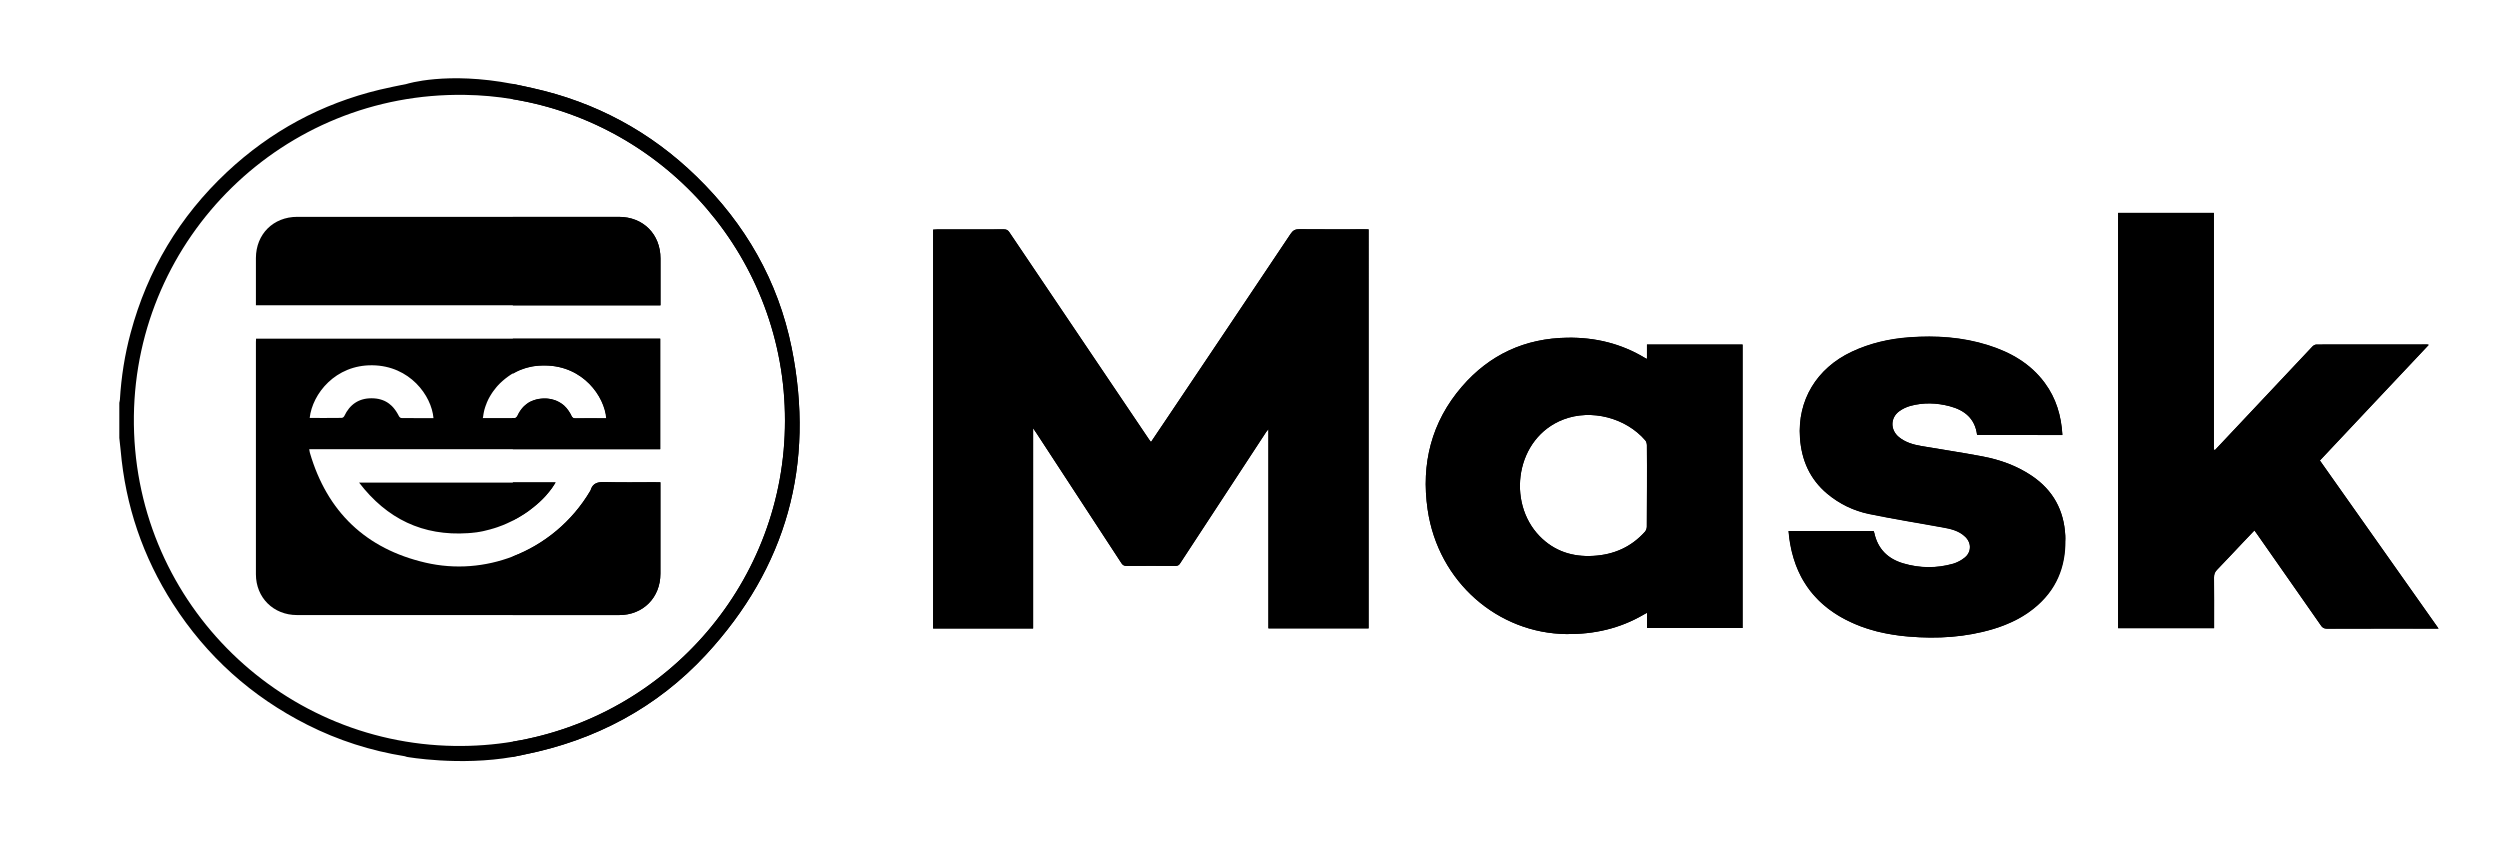 <?xml version="1.0" encoding="utf-8"?>
<!-- Generator: Adobe Illustrator 25.0.1, SVG Export Plug-In . SVG Version: 6.00 Build 0)  -->
<svg version="1.1" id="Layer_1" xmlns="http://www.w3.org/2000/svg" xmlns:xlink="http://www.w3.org/1999/xlink" x="0px" y="0px"
	 viewBox="0 0 3417.2 1149.3" style="enable-background:new 0 0 3417.2 1149.3;" xml:space="preserve">
<g>
	<path d="M701,659.5v51.8c0.8-0.4,1.6-0.8,2.4-1.3c0.8-0.4,1.5-0.8,2.2-1.2c0.1-0.1,0.2-0.1,0.3-0.1c0.8-0.4,1.5-0.9,2.3-1.3
		c1.6-0.9,3.1-1.8,4.6-2.8c0.7-0.4,1.3-0.8,2-1.2c0.8-0.5,1.7-1.1,2.5-1.6c0.7-0.5,1.5-1,2.2-1.5s1.4-1,2.2-1.5
		c0.5-0.4,1.1-0.8,1.6-1.2c0.5-0.4,1.1-0.8,1.6-1.2c0.3-0.3,0.7-0.5,1-0.8c1-0.8,2-1.5,3-2.3c0.6-0.4,1.1-0.9,1.7-1.4l1.2-1
		c0.3-0.3,0.6-0.5,1-0.8c0.5-0.4,0.9-0.8,1.4-1.2c0.4-0.3,0.8-0.7,1.1-1c0.4-0.4,0.8-0.7,1.3-1.1c0.6-0.6,1.2-1.1,1.8-1.7
		c2.1-2,4.2-4,6.1-6.1c0.5-0.5,0.9-1,1.4-1.5c0.4-0.5,0.9-1,1.3-1.5c0.3-0.4,0.6-0.7,0.9-1.1c0.4-0.5,0.8-0.9,1.2-1.4c0,0,0,0,0,0
		c0.5-0.6,0.9-1.1,1.4-1.7c0.5-0.6,1-1.2,1.4-1.8c0.5-0.6,0.9-1.2,1.4-1.8c0.4-0.6,0.9-1.2,1.3-1.8c0.2-0.3,0.4-0.6,0.6-0.9
		c0.2-0.3,0.4-0.6,0.6-0.9c1.2-1.8,2.4-3.6,3.5-5.4H701z M701,462.9v47.9c0.1,0,0.1-0.1,0.2-0.1c0.3-0.2,0.6-0.3,0.9-0.5
		c1-0.6,2-1.1,3-1.6c0.2-0.1,0.3-0.2,0.5-0.3c1-0.5,2.1-1,3.2-1.5c0.6-0.3,1.2-0.5,1.8-0.8c0.6-0.2,1.2-0.5,1.8-0.7
		c1.3-0.5,2.6-1,3.9-1.4c0.6-0.2,1.2-0.4,1.8-0.6c0.9-0.3,1.9-0.6,2.8-0.8c0.4-0.1,0.8-0.2,1.2-0.3c1.4-0.4,2.8-0.7,4.3-1
		c0.7-0.2,1.4-0.3,2.1-0.4c0.7-0.1,1.4-0.2,2.1-0.3c0,0,0.1,0,0.1,0c0.7-0.1,1.4-0.2,2.2-0.3c0.7-0.1,1.4-0.2,2.2-0.2c0,0,0,0,0,0
		c0.6-0.1,1.2-0.1,1.9-0.2c0.2,0,0.5,0,0.8,0c0.6,0,1.2-0.1,1.9-0.1c0.8,0,1.5-0.1,2.3-0.1c1,0,2,0,3.1,0
		c52.5,0.4,81.5,42.6,83.9,72.2h-11.8c-10,0-20-0.1-30,0.1c-3,0.1-4.6-0.6-6-3.6c-0.2-0.4-0.3-0.7-0.5-1.1c-0.1-0.3-0.3-0.6-0.4-0.8
		c-0.2-0.3-0.3-0.6-0.5-0.9c-0.2-0.4-0.5-0.9-0.8-1.3c-0.3-0.4-0.5-0.9-0.8-1.3c-0.2-0.3-0.3-0.5-0.5-0.8c-0.2-0.3-0.4-0.7-0.7-1
		c-1.6-2.3-3.3-4.4-5.3-6.2c-0.1-0.2-0.3-0.3-0.4-0.4c-0.3-0.3-0.6-0.6-0.9-0.8c-0.1-0.1-0.2-0.2-0.3-0.2c-0.4-0.3-0.8-0.7-1.3-1
		c-0.5-0.4-0.9-0.7-1.4-1c-0.3-0.2-0.6-0.4-0.9-0.6c-0.4-0.2-0.8-0.5-1.2-0.7s-0.8-0.4-1.2-0.7c-0.4-0.2-0.8-0.4-1.2-0.6
		c-0.4-0.2-0.8-0.4-1.2-0.6c-0.1,0-0.1,0-0.2-0.1c-0.4-0.2-0.8-0.3-1.2-0.5c-0.4-0.2-0.9-0.3-1.3-0.5c-0.4-0.1-0.8-0.3-1.2-0.4
		c-0.6-0.2-1.2-0.3-1.8-0.5c-0.4-0.1-0.7-0.2-1.1-0.3c-0.2-0.1-0.5-0.1-0.7-0.2c-0.4-0.1-0.9-0.2-1.4-0.3c-0.4-0.1-0.8-0.1-1.2-0.2
		c-0.7-0.1-1.4-0.2-2.1-0.3c-0.4,0-0.8-0.1-1.2-0.1c-0.4,0-0.8-0.1-1.2-0.1c-0.4,0-0.9,0-1.3,0c-0.5,0-1,0-1.6,0c-0.6,0-1.2,0-1.7,0
		c-0.5,0-0.9,0-1.4,0.1c-0.5,0-1,0.1-1.5,0.1s-1,0.1-1.5,0.2c-0.5,0.1-1,0.1-1.5,0.2c-0.5,0.1-0.9,0.2-1.4,0.3
		c-0.5,0.1-0.9,0.2-1.4,0.3c-0.4,0.1-0.7,0.2-1.1,0.3c-0.6,0.1-1.1,0.3-1.6,0.5c-0.4,0.1-0.9,0.3-1.3,0.4c-0.4,0.2-0.9,0.3-1.3,0.5
		c0,0,0,0,0,0c-0.4,0.2-0.8,0.3-1.2,0.5c-0.5,0.2-0.9,0.4-1.4,0.6c-0.3,0.2-0.7,0.4-1.1,0.5c-0.5,0.3-0.9,0.5-1.4,0.8
		c-0.3,0.2-0.7,0.4-1,0.6c-1.8,1.1-3.4,2.5-5,3.9c-0.2,0.2-0.4,0.4-0.7,0.6c-0.2,0.2-0.5,0.4-0.7,0.7c-0.1,0.1-0.2,0.2-0.3,0.3
		c-0.2,0.2-0.4,0.4-0.6,0.7c-0.2,0.2-0.3,0.3-0.5,0.5c-0.2,0.3-0.5,0.5-0.7,0.8c-0.9,1.1-1.8,2.2-2.6,3.5c-0.2,0.3-0.4,0.7-0.6,1
		c-0.3,0.4-0.5,0.8-0.8,1.3c-0.3,0.4-0.5,0.8-0.8,1.3c0,0,0,0,0,0.1c-0.2,0.4-0.4,0.8-0.6,1.2c-0.3,0.5-0.5,1-0.8,1.5
		c-0.1,0.1-0.1,0.2-0.1,0.3c-0.1,0.2-0.2,0.4-0.4,0.6c-0.1,0.2-0.3,0.4-0.4,0.6c-0.5,0.7-1.2,1.3-1.8,1.6c-0.1,0-0.2,0.1-0.2,0.1
		c-0.1,0.1-0.2,0.1-0.3,0.1c-0.1,0-0.1,0-0.2,0.1c-0.1,0-0.1,0-0.1,0c-0.1,0-0.2,0-0.3,0c-1,0-1.9,0-2.9,0V614h201.5V462.9H701z
		 M846.2,296.5c-48.4,0-96.8,0-145.2,0v120.9h201.8v-64.1C902.8,320.2,879.2,296.5,846.2,296.5z M896.4,659.1
		c-23.2,0-46.3,0.5-69.5-0.2c-9.8-0.3-16.7,1.3-19.7,11.4c-0.1,0.3-0.3,0.6-0.5,0.9c-24.7,41.7-62.5,72.8-105.8,89.4v80.1h145.5
		c32.6,0,56.3-23.9,56.3-56.5v-125H896.4z M1082.1,475.4c-18.5-91.4-63.3-169.3-130.2-234.3c-63.1-61.3-137.8-101.5-223.8-120.6
		c-9-2-18.1-3.9-27.1-5.8v20.9c211.4,34.8,372.4,218.8,372,439.4c0.2,219.1-159.8,403.7-372,438.7v20.9c5.3-1.1,10.6-2.3,15.9-3.3
		c96.9-19.5,180.7-63.9,247.9-136.3C1075.3,775.6,1114.3,634.7,1082.1,475.4z M2823,732c-1.8-34.6-16.7-61.9-45.4-81.4
		c-20.6-14-43.6-22.2-67.8-26.8c-27.8-5.3-55.8-9.4-83.7-14.2c-11-1.9-21.8-5-30.7-12.3c-11.8-9.8-11.7-26.2,0.6-35.2
		c4.5-3.3,9.8-5.8,15.2-7.3c17.9-4.9,36-4.3,53.8,0.4c20.2,5.4,34.6,16.8,37.4,39.2h116.7c-1.5-26.2-8.6-50.1-24.1-71.1
		c-19.6-26.6-46.8-42-77.7-51.7c-35-11-70.9-13.3-107.2-10.7c-27.4,2-53.9,8-79,19.8c-48,22.6-74.3,66.4-70.7,117.6
		c2.1,30.5,13.4,56.4,37.1,76.3c16.8,14.1,36.2,23.5,57.4,27.8c33.1,6.8,66.4,12.2,99.7,18.2c11.5,2.1,23,4.5,31.8,13.1
		c0.5,0.5,1,1,1.5,1.6s0.9,1.1,1.3,1.7c0.4,0.6,0.8,1.1,1.1,1.7c0.6,1.1,1.1,2.3,1.5,3.4c0.1,0.3,0.2,0.5,0.2,0.8
		c0.1,0.2,0.1,0.3,0.1,0.5c0.1,0.4,0.2,0.8,0.3,1.2c0,0.2,0.1,0.5,0.1,0.7c0.1,0.4,0.1,0.9,0.1,1.3c0,0.2,0,0.3,0,0.5
		c0,0.8,0,1.6-0.1,2.4c0,0.2,0,0.4-0.1,0.6c0,0.2,0,0.3-0.1,0.5c0,0.1,0,0.2,0,0.3c-0.1,0.3-0.1,0.7-0.2,1v0
		c-0.1,0.3-0.1,0.5-0.2,0.8c-0.1,0.3-0.2,0.6-0.3,1c-0.1,0.3-0.2,0.6-0.4,0.9c-0.3,0.6-0.6,1.2-0.9,1.8c-0.3,0.6-0.7,1.2-1.1,1.8
		c-0.4,0.6-0.9,1.1-1.4,1.7c-0.7,0.8-1.6,1.6-2.5,2.3c-0.6,0.5-1.2,0.9-1.8,1.3c-0.6,0.4-1.2,0.9-1.8,1.3c-0.6,0.4-1.3,0.8-1.9,1.2
		c-0.5,0.3-1,0.6-1.5,0.8c-0.4,0.2-0.8,0.4-1.2,0.6c-0.4,0.2-0.8,0.4-1.2,0.6c-0.1,0.1-0.3,0.1-0.4,0.2c-0.1,0.1-0.3,0.1-0.4,0.2
		c-0.4,0.2-0.8,0.3-1.2,0.5c-0.4,0.2-0.8,0.3-1.2,0.5c-0.6,0.2-1.2,0.5-1.9,0.7c-0.4,0.1-0.8,0.3-1.3,0.4c-22.6,6.4-45.5,6.2-68-0.5
		c-21-6.2-34.8-19.6-39.6-41.4c-0.2-0.8-0.5-1.5-0.9-2.8h-116.4c0.4,3.4,0.6,6.8,1.1,10.2c0.2,1.2,0.3,2.3,0.5,3.5
		c0.2,1.2,0.4,2.3,0.6,3.4c0.2,1.2,0.4,2.4,0.7,3.6c0.1,0.5,0.2,1,0.3,1.6c0.1,0.6,0.2,1.1,0.3,1.6c0.2,0.9,0.4,1.8,0.6,2.7
		c0.2,0.8,0.4,1.7,0.6,2.5c1.4,5.6,3,10.9,4.9,16.1c0.3,0.8,0.6,1.7,0.9,2.5c1.9,5,4.2,9.9,6.6,14.6c0.4,0.7,0.8,1.4,1.1,2.1
		c0.4,0.7,0.8,1.4,1.2,2.1c0.7,1.2,1.4,2.4,2.2,3.6c0.4,0.6,0.7,1.2,1.1,1.8c1,1.6,2.1,3.2,3.1,4.7c0.3,0.4,0.6,0.8,0.9,1.2
		c0.1,0.1,0.1,0.2,0.2,0.3c0.4,0.6,0.9,1.2,1.3,1.8c0,0.1,0.1,0.1,0.1,0.2c0.5,0.7,1.1,1.4,1.7,2.2c2.2,2.8,4.4,5.4,6.9,8
		c1,1,1.9,2.1,2.9,3.1c0.7,0.7,1.3,1.3,2,2c0.9,0.8,1.7,1.7,2.6,2.5c0.7,0.6,1.3,1.2,2,1.8c0.2,0.1,0.3,0.3,0.5,0.4
		c0.5,0.4,1.1,0.9,1.6,1.4c0.8,0.7,1.5,1.3,2.3,1.9c0.8,0.6,1.5,1.2,2.3,1.9c0,0,0.1,0.1,0.1,0.1c0.6,0.5,1.3,1,2,1.5
		c0.9,0.7,1.9,1.4,2.9,2.1c1.5,1.1,3,2.1,4.6,3.2c3.1,2.1,6.4,4.1,9.8,6c0.4,0.2,0.8,0.5,1.3,0.7c0.4,0.2,0.8,0.5,1.3,0.7
		c0.9,0.5,1.7,0.9,2.6,1.4c0.7,0.4,1.5,0.8,2.2,1.1c0.8,0.4,1.5,0.7,2.2,1.1c0.8,0.4,1.5,0.7,2.3,1.1c0.8,0.3,1.5,0.7,2.2,1
		c0.9,0.4,1.9,0.9,2.8,1.2c0.6,0.3,1.2,0.5,1.7,0.8c1.5,0.7,3,1.3,4.6,1.9c1.8,0.7,3.5,1.3,5.3,2c3.5,1.3,7.1,2.4,10.7,3.5
		c1.1,0.3,2.1,0.6,3.2,0.9s2.1,0.6,3.2,0.9c0.8,0.2,1.7,0.5,2.5,0.7c3.2,0.8,6.5,1.6,9.8,2.2c0.8,0.2,1.6,0.3,2.4,0.5
		c0.8,0.2,1.6,0.3,2.4,0.5c0.8,0.2,1.6,0.3,2.4,0.4c2.2,0.4,4.4,0.8,6.6,1.1c1.1,0.2,2.2,0.3,3.3,0.5c1.1,0.2,2.3,0.3,3.4,0.5
		c1.4,0.2,2.9,0.4,4.3,0.5c0.9,0.1,1.7,0.2,2.6,0.3c0.9,0.1,1.9,0.2,2.8,0.3c1.2,0.1,2.4,0.2,3.6,0.3c39.2,3.3,77.9,1,115.7-10.4
		c1.2-0.4,2.4-0.7,3.5-1.1c1.1-0.3,2.2-0.7,3.3-1.1c0.8-0.3,1.7-0.6,2.5-0.9c0.6-0.2,1.1-0.4,1.7-0.6c0.4-0.2,0.9-0.3,1.3-0.5
		c0.8-0.3,1.5-0.6,2.3-0.9c0.7-0.2,1.3-0.5,1.9-0.8c4.5-1.8,8.9-3.7,13.2-5.9c0.5-0.2,1-0.5,1.5-0.8c1.6-0.8,3.1-1.7,4.7-2.5
		c0.5-0.3,1-0.6,1.5-0.9c0.5-0.3,1-0.6,1.5-0.9c2.6-1.6,5.2-3.2,7.8-5c0.5-0.4,1-0.7,1.5-1.1c0.8-0.6,1.6-1.2,2.5-1.8
		c1.2-0.9,2.3-1.8,3.5-2.7c1-0.8,2-1.6,3-2.5c0.4-0.3,0.8-0.7,1.2-1c0.4-0.4,0.8-0.7,1.3-1.1c0.4-0.4,0.8-0.7,1.2-1.1
		c1.6-1.5,3.2-3,4.7-4.5c0.7-0.7,1.4-1.4,2.1-2.2c0.1,0,0.1-0.1,0.1-0.1c0.6-0.7,1.3-1.4,1.9-2c0.3-0.4,0.7-0.7,1-1.1
		c0.7-0.7,1.3-1.5,1.9-2.2c0.3-0.4,0.6-0.7,0.9-1.1c0.5-0.6,1-1.2,1.4-1.8c0.3-0.3,0.5-0.7,0.8-1c0.4-0.5,0.7-1,1.1-1.4
		c0.2-0.2,0.3-0.4,0.5-0.7c0.4-0.6,0.9-1.2,1.3-1.8c0.5-0.7,0.9-1.4,1.4-2.1c0.4-0.6,0.7-1.1,1.1-1.7c0-0.1,0.1-0.1,0.1-0.2
		c0.4-0.7,0.8-1.3,1.2-2c0.6-1,1.2-2,1.7-3c0.2-0.3,0.3-0.6,0.5-0.9c0.2-0.4,0.4-0.7,0.6-1.1c0.2-0.3,0.4-0.7,0.5-1
		c0.2-0.3,0.3-0.6,0.5-0.9c0.3-0.6,0.6-1.1,0.8-1.7c0.2-0.5,0.5-1.1,0.7-1.6c0.3-0.6,0.5-1.1,0.8-1.7c0.1-0.3,0.2-0.6,0.4-0.9
		c0.1-0.3,0.3-0.7,0.4-1c0.4-0.8,0.7-1.7,1-2.6c0.2-0.6,0.5-1.3,0.7-1.9c0.2-0.6,0.5-1.3,0.7-1.9c0.1-0.3,0.2-0.6,0.3-0.9
		c0.1-0.3,0.2-0.6,0.3-0.9c0.2-0.6,0.4-1.2,0.6-1.8c0.1-0.4,0.2-0.7,0.3-1c0.2-0.8,0.4-1.5,0.6-2.2c0.2-0.7,0.4-1.4,0.5-2
		c0.1-0.3,0.1-0.5,0.2-0.8c0.2-0.8,0.4-1.7,0.6-2.5c0.1-0.6,0.3-1.2,0.4-1.8c0.1-0.6,0.2-1.1,0.3-1.6c0.2-1.1,0.4-2.2,0.6-3.3
		c0.1-0.5,0.2-1.1,0.3-1.7c0.1-0.9,0.2-1.8,0.4-2.6c0.1-0.5,0.1-0.9,0.2-1.4c0-0.2,0.1-0.5,0.1-0.7c0.1-0.6,0.1-1.2,0.2-1.8
		c0.1-0.6,0.1-1.2,0.2-1.8c0.1-1.2,0.2-2.5,0.2-3.8c0-0.6,0.1-1.3,0.1-1.9c0-1,0.1-2,0.1-2.9c0-1,0-2,0-2.9
		C2823.2,737.4,2823.1,734.7,2823,732z M2251.2,470.9v19.7c-1.4-0.6-1.9-0.8-2.5-1.2c-32.7-19.8-68.3-28.4-106.3-27.8
		c-57.9,0.8-106.3,23.1-144,66.7c-41.8,48.4-56.1,105.5-47,168.2c14.5,99.5,96.5,169.2,189.9,170.2c37.4,0.4,72.7-7.5,105.2-26.5
		c1.4-0.8,2.8-1.5,4.8-2.6v20.8h130.6V470.9H2251.2z M2251,719.9c0,2.4-1.1,5.3-2.6,7c-18.8,20.9-42.5,31.3-70.4,32.9
		c-28.4,1.7-53.4-6.3-73.5-26.9c-45.3-46.4-32.8-134.6,32.6-159.6c37.9-14.5,85.2-2.4,112,28.8c1.3,1.6,1.9,4.2,2,6.3
		c0.2,18.7,0.1,37.3,0.1,56C2251.1,682.9,2251.2,701.4,2251,719.9z M3171,629.5c24.9-26.5,49.7-52.8,74.4-79.1
		c18.5-19.7,37-39.3,55.7-59.1c6.2-6.6,12.5-13.2,18.7-19.9h0c-0.4-0.1-0.7-0.2-1-0.3c-0.1,0-0.2-0.1-0.3-0.1
		c-0.2-0.1-0.3-0.1-0.5-0.1c-0.1,0-0.2,0-0.2,0c-21.2,0-42.3,0-63.5,0c-16.2,0-32.3,0-48.5,0c-13.2,0-26.3,0-39.5,0.1
		c-1.8,0-4.1,1.2-5.4,2.6c-32,33.9-64,67.9-95.9,101.9c-12.4,13.2-24.9,26.4-37.3,39.6c-0.5-0.1-1.1-0.2-1.6-0.3V291.1h-130.9v567.6
		h131.2v-5.9c0-21.2,0.1-42.3-0.1-63.5c0-4.1,1-7.2,3.9-10.2c11.8-12.2,23.4-24.6,35.1-37c5.3-5.6,10.7-11.2,16.2-17
		c1.4,1.8,2.4,3.2,3.3,4.5c14.6,20.9,29.2,41.8,43.8,62.6c14.6,20.9,29.2,41.8,43.8,62.7c0.1,0.1,0.1,0.2,0.2,0.3
		c0.1,0.2,0.3,0.4,0.4,0.6c0.2,0.2,0.3,0.4,0.5,0.6c0.1,0.2,0.3,0.3,0.4,0.4c0.2,0.2,0.4,0.3,0.5,0.5c0.4,0.3,0.8,0.7,1.3,0.9
		c0.2,0.1,0.3,0.2,0.5,0.3c0.2,0.1,0.3,0.1,0.5,0.2c0.1,0,0.2,0.1,0.2,0.1c0.1,0,0.2,0.1,0.4,0.1c0.4,0.1,0.9,0.2,1.4,0.3
		c0.1,0,0.3,0,0.4,0.1c0.4,0,0.9,0.1,1.4,0.1c49-0.1,98-0.1,147-0.1h5.7C3278.7,782,3225,705.8,3171,629.5z M1864.4,313.5
		c-29.5,0-59,0.2-88.5-0.1c-5.7-0.1-8.8,1.8-11.9,6.5c-57,85.3-114.2,170.4-171.4,255.6c-1.6,2.4-3.2,4.7-4.8,7.1
		c-1.6,2.4-3.2,4.8-4.8,7.1c-0.8,1.2-1.6,2.4-2.4,3.6c-1.6,2.4-3.3,4.8-4.9,7.3c-0.8,1.2-1.7,2.5-2.5,3.7c-0.3-0.4-0.6-0.7-0.8-1.1
		c-0.3-0.3-0.5-0.6-0.7-0.9c-0.4-0.6-0.8-1.1-1.2-1.6c-8-11.9-16-23.8-24-35.6c-55.7-82.6-111.4-165.1-167-247.7
		c-1.9-2.8-3.9-3.9-7.3-3.8c-30.5,0.1-61,0.1-91.5,0.1c-1.8,0-3.5,0.2-5.3,0.3v545.1h136.7V585.3c2.1,3.1,3.5,5.2,5,7.3
		c38.6,58.9,77.1,117.9,115.6,176.9c0.2,0.3,0.4,0.6,0.6,0.9c0.1,0.1,0.2,0.2,0.3,0.3c0.1,0.1,0.2,0.3,0.3,0.4
		c0.1,0.1,0.2,0.2,0.2,0.2c0.2,0.2,0.3,0.3,0.4,0.4c0.1,0.1,0.2,0.2,0.3,0.3c0.1,0.1,0.2,0.2,0.3,0.2c0,0,0.1,0.1,0.1,0.1
		c0.1,0.1,0.2,0.2,0.4,0.2c0.3,0.1,0.5,0.3,0.8,0.4c0.2,0.1,0.3,0.1,0.5,0.2c0.1,0,0.3,0.1,0.4,0.1c0.1,0,0.2,0,0.2,0.1
		c0.3,0.1,0.6,0.1,1,0.2c0.2,0,0.3,0,0.4,0s0.3,0,0.5,0c0.2,0,0.4,0,0.6,0c22.2-0.2,44.3-0.2,66.5,0c0.4,0,0.9,0,1.3-0.1
		c0.1,0,0.2,0,0.4,0c0.2,0,0.5-0.1,0.7-0.2c0.1,0,0.3-0.1,0.4-0.1c0.1,0,0.2-0.1,0.2-0.1c0.1,0,0.2-0.1,0.3-0.1
		c0.2-0.1,0.3-0.2,0.5-0.2c0.1,0,0.2-0.1,0.2-0.1c0.1,0,0.2-0.1,0.2-0.1c0.2-0.1,0.3-0.2,0.4-0.3c0.1-0.1,0.2-0.2,0.4-0.3
		c0.1-0.1,0.2-0.2,0.4-0.4c0.1-0.1,0.1-0.1,0.2-0.2c0.3-0.3,0.6-0.7,0.8-1.1c39.2-59.9,78.4-119.8,117.7-179.7
		c0.1-0.1,0.2-0.2,0.3-0.4c0.1-0.2,0.2-0.3,0.3-0.5c0.1-0.1,0.2-0.2,0.2-0.3c0.3-0.3,0.6-0.7,1-1.1c0.1-0.2,0.3-0.3,0.5-0.6
		c0.2-0.3,0.5-0.6,0.8-1v272.3h136.9V313.5H1864.4z"/>
	<path d="M1082.1,475.4c-18.5-91.4-63.3-169.3-130.2-234.3c-63.1-61.3-137.8-101.5-223.8-120.6c-9-2-18-4.1-27.1-5.8
		c-90.4-17.4-145,0-145,0c-12.3,2.6-24.7,4.9-37,7.9c-79.5,19.1-149.2,56.8-208.8,112.6c-64.7,60.7-108.6,134-131.6,219.7
		c-8.1,30-12.9,60.5-14.7,91.5c-0.1,1.4-0.6,2.8-0.8,4.2v48c0.6,5.6,1.3,11.1,1.8,16.7c6.6,75.9,30.4,145.9,71.5,210
		c46.1,71.8,107.5,126.9,183.7,165.4c42.2,21.3,86.7,35.5,133.3,43c0.9,0.2,1.8,0.6,2.8,0.9c0,0,72,12.8,145,0
		c5.3-0.9,10.6-2.3,15.9-3.3c96.9-19.5,180.7-63.9,247.9-136.3C1075.3,775.6,1114.3,634.7,1082.1,475.4z M701,1013.7
		c-25.9,4.3-52.6,6.3-79.8,5.9C378.7,1016.1,180,817.1,183,568.8c3-244.2,203.8-443,452.3-439.1c22.3,0.3,44.2,2.3,65.6,5.9
		c211.4,34.8,372.4,218.8,372,439.4C1073.2,794.1,913.1,978.7,701,1013.7z"/>
	<path d="M1870.8,313.5c0,182.2,0,363.6,0,545.4c-45.6,0-91,0-136.9,0c0-90.5,0-180.7,0-272.3c-1.6,1.9-2.4,2.8-3.1,3.8
		c-39.3,59.9-78.5,119.8-117.7,179.7c-1.6,2.5-3.3,3.5-6.4,3.5c-22.2-0.1-44.3-0.2-66.5,0c-3.6,0-5.6-1.1-7.5-4.1
		c-38.5-59-77-117.9-115.6-176.9c-1.4-2.2-2.9-4.3-4.9-7.3c0,91.9,0,182.6,0,273.6c-45.7,0-91.1,0-136.7,0c0-181.7,0-363.1,0-545.1
		c1.8-0.1,3.5-0.3,5.3-0.3c30.5,0,61,0,91.5-0.1c3.4,0,5.3,1,7.3,3.8c55.6,82.6,111.3,165.2,167,247.7c8,11.9,16,23.8,24,35.6
		c0.7,1.1,1.6,2.1,2.7,3.6c6.7-9.9,13.1-19.3,19.4-28.8c57.2-85.2,114.4-170.3,171.4-255.6c3.1-4.7,6.2-6.5,11.9-6.5
		c29.5,0.3,59,0.1,88.5,0.1C1866.4,313.5,1868.4,313.5,1870.8,313.5z"/>
	<path d="M3027.7,615c12.4-13.2,24.9-26.4,37.3-39.6c32-34,63.9-68,95.9-101.9c1.3-1.4,3.6-2.6,5.4-2.6c50.5-0.1,101-0.1,151.5-0.1
		c0.3,0,0.6,0.2,2,0.5c-25,26.6-49.7,52.8-74.4,79c-24.7,26.3-49.5,52.6-74.4,79.1c53.9,76.4,107.7,152.5,162.2,229.7
		c-2.6,0-4.1,0-5.7,0c-49,0-98-0.1-147,0.1c-3.8,0-6-1.3-8.1-4.4c-29.1-41.8-58.4-83.6-87.6-125.3c-0.9-1.4-2-2.7-3.3-4.5
		c-5.5,5.8-10.9,11.4-16.2,17c-11.7,12.3-23.3,24.8-35.1,37c-2.9,3-3.9,6.1-3.9,10.2c0.2,21.2,0.1,42.3,0.1,63.5c0,1.8,0,3.6,0,5.9
		c-43.9,0-87.4,0-131.2,0c0-189.1,0-378.2,0-567.6c43.4,0,86.6,0,130.9,0c0,107.7,0,215.6,0,323.5
		C3026.7,614.8,3027.2,614.9,3027.7,615z"/>
	<path d="M2251.2,470.9v19.7c-1.4-0.6-1.9-0.8-2.5-1.2c-32.7-19.8-68.3-28.4-106.3-27.8c-57.9,0.8-106.3,23.1-144,66.7
		c-41.8,48.4-56.1,105.5-47,168.2c14.5,99.5,96.5,169.2,189.9,170.2c37.4,0.4,72.7-7.5,105.2-26.5c1.4-0.8,2.8-1.5,4.8-2.6v20.8
		h130.6V470.9H2251.2z M2251,719.9c0,2.4-1.1,5.3-2.6,7c-18.8,20.9-42.5,31.3-70.4,32.9c-28.4,1.7-53.4-6.3-73.5-26.9
		c-45.3-46.4-32.8-134.6,32.6-159.6c37.9-14.5,85.2-2.4,112,28.8c1.3,1.6,1.9,4.2,2,6.3c0.2,18.7,0.1,37.3,0.1,56
		C2251.1,682.9,2251.2,701.4,2251,719.9z"/>
	<path d="M2702.5,594.5c-2.8-22.5-17.2-33.9-37.4-39.2c-17.8-4.7-35.9-5.3-53.8-0.5c-5.3,1.5-10.7,4-15.2,7.3
		c-12.3,9-12.4,25.4-0.7,35.2c8.9,7.4,19.6,10.4,30.7,12.4c27.9,4.8,55.9,8.9,83.7,14.2c24.2,4.6,47.2,12.8,67.8,26.8
		c28.7,19.5,43.6,46.8,45.4,81.4c1.9,37.1-8.9,69.3-37,94.7c-17.6,15.9-38.5,26.1-61,32.9c-37.8,11.4-76.5,13.7-115.7,10.4
		c-30.3-2.5-59.5-9.1-86.7-23.3c-44.9-23.4-69.8-60.8-76.6-110.6c-0.5-3.4-0.7-6.9-1.1-10.2c39.1,0,77.7,0,116.3,0
		c0.4,1.3,0.7,2,0.9,2.8c4.8,21.8,18.7,35.3,39.6,41.4c22.5,6.6,45.4,6.9,68,0.5c5.6-1.6,11.2-4.6,15.7-8.2c9.5-7.5,9.6-20,1-28.5
		c-8.8-8.6-20.2-11.1-31.8-13.1c-33.2-6-66.6-11.4-99.7-18.2c-21.2-4.4-40.6-13.8-57.4-27.8c-23.7-19.9-35-45.8-37.2-76.3
		c-3.6-51.2,22.7-95,70.7-117.6c25.1-11.8,51.6-17.8,79-19.8c36.3-2.6,72.2-0.3,107.2,10.7c30.8,9.7,58,25.1,77.7,51.7
		c15.5,21,22.6,44.9,24.1,71.1C2780.1,594.5,2741.3,594.5,2702.5,594.5z"/>
	<path d="M896.4,659.1c-23.2,0-46.3,0.5-69.5-0.2c-9.8-0.3-16.7,1.3-19.7,11.4c-0.1,0.3-0.3,0.6-0.5,0.9
		c-24.7,41.7-62.5,72.8-105.8,89.4c-37.3,14.3-78.6,17.9-119.2,8.5c-81.5-18.9-134.5-69.4-158.1-150.1c-0.4-1.4-0.5-2.8-0.9-5h479.7
		V462.9H350c-0.1,1.7-0.2,3.1-0.2,4.6c0,105.8-0.1,211.7,0,317.5c0,32,24.1,55.7,56.1,55.7h440.5c32.6,0,56.3-23.9,56.3-56.5v-125
		H896.4z M660.3,569.9c0.1-0.5,0.1-1,0.2-1.4c0.1-0.5,0.1-1,0.2-1.4c0.1-0.6,0.2-1.2,0.3-1.8c0.1-0.7,0.3-1.4,0.4-2.1
		c0.1-0.3,0.1-0.6,0.2-0.9c0.1-0.3,0.2-0.6,0.2-0.9c0.1-0.3,0.1-0.5,0.2-0.8c0.1-0.4,0.2-0.8,0.3-1.2c0,0,0,0,0,0
		c0.1-0.3,0.2-0.6,0.3-0.9c0.1-0.2,0.1-0.4,0.2-0.7c0.1-0.2,0.2-0.5,0.2-0.7c0.3-1,0.7-1.9,1-2.9c0.1-0.4,0.3-0.8,0.5-1.2
		c0.1-0.3,0.2-0.6,0.3-0.8c0.1-0.4,0.3-0.7,0.4-1.1c0,0,0,0,0-0.1c0.2-0.4,0.4-0.8,0.5-1.2c0.2-0.4,0.3-0.7,0.5-1.1
		c0.3-0.7,0.6-1.3,0.9-2c0,0,0,0,0,0c0.3-0.7,0.7-1.3,1-2c0.3-0.7,0.7-1.3,1.1-2c0.2-0.4,0.4-0.8,0.7-1.2c0.2-0.2,0.3-0.5,0.4-0.7
		c0.6-1.1,1.3-2.1,2-3.2c0.2-0.3,0.4-0.6,0.6-0.9c0.3-0.5,0.7-1,1.1-1.6c1.2-1.7,2.4-3.3,3.8-4.9c0.4-0.5,0.9-1.1,1.3-1.6
		c0.6-0.6,1.1-1.3,1.7-1.9c0.2-0.2,0.4-0.5,0.7-0.7c0.1-0.1,0.2-0.2,0.4-0.4c0.5-0.5,0.9-1,1.4-1.5c0.5-0.5,1-1,1.5-1.4
		c0.8-0.7,1.6-1.5,2.4-2.2c1-0.9,2-1.8,3.1-2.6c0.5-0.4,1-0.8,1.4-1.1c0.5-0.4,0.9-0.7,1.4-1c0.2-0.2,0.4-0.3,0.6-0.5
		c0.5-0.4,1-0.7,1.5-1.1c0.4-0.3,0.8-0.6,1.2-0.8c0.3-0.2,0.7-0.4,1-0.7c0.3-0.2,0.6-0.4,0.9-0.6c0.2-0.2,0.5-0.3,0.8-0.5
		c0.5-0.3,1-0.6,1.5-0.9c0.1,0,0.1-0.1,0.2-0.1c0.3-0.2,0.6-0.3,0.9-0.5c1-0.6,2-1.1,3-1.6c0.2-0.1,0.3-0.2,0.5-0.3
		c1-0.5,2.1-1,3.2-1.5c0.6-0.3,1.2-0.5,1.8-0.8c0.6-0.3,1.2-0.5,1.8-0.7c1.3-0.5,2.6-1,3.9-1.4c0.6-0.2,1.2-0.4,1.8-0.6
		c0.9-0.3,1.9-0.6,2.8-0.8c0.4-0.1,0.8-0.2,1.2-0.3c1.4-0.4,2.8-0.7,4.3-1c0.7-0.2,1.4-0.3,2.1-0.4c0.7-0.1,1.4-0.2,2.1-0.3
		c0,0,0.1,0,0.1,0c0.7-0.1,1.4-0.2,2.2-0.3c0.7-0.1,1.4-0.2,2.2-0.2c0,0,0,0,0,0c0.6-0.1,1.2-0.1,1.9-0.2c0.2,0,0.5,0,0.8,0
		c0.6,0,1.2-0.1,1.9-0.1c0.8,0,1.5-0.1,2.3-0.1c1,0,2,0,3.1,0c52.5,0.4,81.5,42.6,83.9,72.2h-11.8c-10,0-20-0.1-30,0.1
		c-3,0.1-4.6-0.6-6-3.6c-0.2-0.4-0.3-0.7-0.5-1.1c-0.1-0.3-0.3-0.6-0.4-0.8c-0.2-0.3-0.3-0.6-0.5-0.9c-0.2-0.4-0.5-0.9-0.8-1.3
		c-0.3-0.4-0.5-0.9-0.8-1.3c-0.2-0.3-0.3-0.5-0.5-0.8c-0.2-0.3-0.4-0.7-0.7-1c-1.6-2.3-3.3-4.4-5.3-6.2c-0.1-0.2-0.3-0.3-0.4-0.4
		c-0.3-0.3-0.6-0.6-0.9-0.8c-0.1-0.1-0.2-0.2-0.3-0.2c-0.4-0.3-0.8-0.7-1.3-1c-0.5-0.4-0.9-0.7-1.4-1c-0.3-0.2-0.6-0.4-0.9-0.6
		c-0.4-0.2-0.8-0.5-1.2-0.7s-0.8-0.4-1.2-0.7c-0.4-0.2-0.8-0.4-1.2-0.6c-0.4-0.2-0.8-0.4-1.2-0.6c-0.1,0-0.1,0-0.2-0.1
		c-0.4-0.2-0.8-0.3-1.2-0.5c-0.4-0.2-0.9-0.3-1.3-0.5c-0.4-0.1-0.8-0.3-1.2-0.4c-0.6-0.2-1.2-0.3-1.8-0.5c-0.4-0.1-0.7-0.2-1.1-0.3
		c-0.2-0.1-0.5-0.1-0.7-0.2c-0.4-0.1-0.9-0.2-1.4-0.3c-0.4-0.1-0.8-0.1-1.2-0.2c-0.7-0.1-1.4-0.2-2.1-0.3c-0.4,0-0.8-0.1-1.2-0.1
		c-0.4,0-0.8-0.1-1.2-0.1c-0.4,0-0.9,0-1.3,0c-0.5,0-1,0-1.6,0c-0.6,0-1.2,0-1.7,0c-0.5,0-0.9,0-1.4,0.1c-0.5,0-1,0.1-1.5,0.1
		s-1,0.1-1.5,0.2c-0.5,0.1-1,0.1-1.5,0.2c-0.5,0.1-0.9,0.2-1.4,0.3c-0.5,0.1-0.9,0.2-1.4,0.3c-0.4,0.1-0.7,0.2-1.1,0.3
		c-0.6,0.1-1.1,0.3-1.6,0.5c-0.4,0.1-0.9,0.3-1.3,0.4c-0.4,0.2-0.9,0.3-1.3,0.5c0,0,0,0,0,0c-0.4,0.2-0.8,0.3-1.2,0.5
		c-0.5,0.2-0.9,0.4-1.4,0.6c-0.3,0.2-0.7,0.4-1.1,0.5c-0.5,0.3-0.9,0.5-1.4,0.8c-0.3,0.2-0.7,0.4-1,0.6c-1.8,1.1-3.4,2.5-5,3.9
		c-0.2,0.2-0.4,0.4-0.7,0.6c-0.2,0.2-0.5,0.4-0.7,0.7c-0.1,0.1-0.2,0.2-0.3,0.3c-0.2,0.2-0.4,0.4-0.6,0.7c-0.2,0.2-0.3,0.3-0.5,0.5
		c-0.2,0.3-0.5,0.5-0.7,0.8c-0.9,1.1-1.8,2.2-2.6,3.5c-0.2,0.3-0.4,0.7-0.6,1c-0.3,0.4-0.5,0.8-0.8,1.3c-0.3,0.4-0.5,0.8-0.8,1.3
		c0,0,0,0,0,0.1c-0.2,0.4-0.4,0.8-0.6,1.2c-0.3,0.5-0.5,1-0.8,1.5c-0.1,0.1-0.1,0.2-0.1,0.3c-0.1,0.2-0.2,0.4-0.4,0.6
		c-0.1,0.2-0.3,0.4-0.4,0.6c-0.5,0.7-1.2,1.3-1.8,1.6c-0.1,0-0.2,0.1-0.2,0.1c-0.1,0.1-0.2,0.1-0.3,0.1c-0.1,0-0.1,0-0.2,0.1
		c-0.1,0-0.1,0-0.1,0c-0.1,0-0.2,0-0.3,0c-1,0-1.9,0-2.9,0c-1.9,0-3.8,0.1-5.6,0.1c-1.9,0-3.8,0-5.6,0c-9.8,0-19.6,0-29.6,0
		C660.2,571,660.2,570.4,660.3,569.9z M509,499.3c51.2,0.6,80.9,41.5,83.5,72.2c-14.7,0-29.3,0.1-43.9-0.1c-1.2,0-2.8-1.5-3.4-2.7
		c-0.2-0.5-0.5-1-0.7-1.4c-0.1-0.2-0.2-0.5-0.4-0.7c-0.1-0.3-0.3-0.6-0.5-0.9c-0.5-0.9-0.9-1.7-1.5-2.5c-0.2-0.3-0.4-0.6-0.6-0.9
		c-0.3-0.4-0.5-0.8-0.8-1.2c-0.2-0.3-0.4-0.5-0.6-0.8c-0.1-0.1-0.2-0.2-0.3-0.4c-0.2-0.3-0.4-0.5-0.6-0.8c-0.4-0.5-0.8-1-1.2-1.5
		c-0.2-0.2-0.3-0.4-0.5-0.6c-0.5-0.6-1.1-1.2-1.6-1.7c-0.2-0.2-0.4-0.4-0.7-0.7c-1.1-1-2.2-1.9-3.3-2.8c-0.4-0.3-0.9-0.7-1.4-1
		c-0.5-0.3-0.9-0.6-1.4-0.9c-0.4-0.2-0.8-0.5-1.2-0.7c-0.4-0.2-0.7-0.4-1.1-0.6c-0.5-0.2-0.9-0.5-1.4-0.7c-3.4-1.5-7.1-2.6-11.1-3.1
		c-1-0.1-2-0.2-3.1-0.3c-1-0.1-2.1-0.1-3.2-0.1c-17.5-0.1-29.9,8.4-37.4,24.3c-0.5,1.2-2.3,2.5-3.5,2.5c-14.5,0.2-28.9,0.1-43.8,0.1
		C427,538.1,458.6,498.6,509,499.3z"/>
	<path d="M902.8,353.2v64.1h-553v-5.1c0-19.8,0-39.7,0-59.5c0.1-32.7,23.8-56.3,56.5-56.3c98.2,0,196.4,0,294.6,0
		c48.4,0,96.8,0,145.2,0C879.2,296.5,902.8,320.2,902.8,353.2z"/>
	<path d="M759.5,659.5c-1.1,1.8-2.2,3.6-3.5,5.4c-0.2,0.3-0.4,0.6-0.6,0.9c-0.2,0.3-0.4,0.6-0.6,0.9c-0.4,0.6-0.9,1.2-1.3,1.8
		c-0.4,0.6-0.9,1.2-1.4,1.8c-0.5,0.6-0.9,1.2-1.4,1.8c-0.5,0.6-0.9,1.1-1.4,1.7c0,0,0,0,0,0c-0.4,0.5-0.8,0.9-1.2,1.4
		c-0.3,0.3-0.6,0.7-0.9,1.1c-0.4,0.5-0.9,1-1.3,1.5c-0.4,0.5-0.9,1-1.4,1.5c-1.9,2.1-4,4.1-6.1,6.1c-0.6,0.6-1.2,1.1-1.8,1.7
		c-0.4,0.4-0.8,0.8-1.3,1.1c-0.4,0.3-0.8,0.7-1.1,1c-0.5,0.4-0.9,0.8-1.4,1.2c-0.3,0.3-0.6,0.5-1,0.8l-1.2,1
		c-0.6,0.5-1.1,0.9-1.7,1.4c-1,0.8-2,1.5-3,2.3c-0.3,0.3-0.7,0.5-1,0.8c-0.5,0.4-1,0.8-1.6,1.2c-0.5,0.4-1.1,0.8-1.6,1.2
		c-0.7,0.5-1.4,1-2.2,1.5s-1.5,1-2.2,1.5c-0.8,0.6-1.7,1.1-2.5,1.6c-0.7,0.4-1.3,0.8-2,1.2c-1.5,0.9-3.1,1.9-4.6,2.8
		c-0.8,0.4-1.5,0.9-2.3,1.3c-0.1,0-0.2,0.1-0.3,0.1c-0.7,0.4-1.5,0.8-2.2,1.2c-0.8,0.4-1.6,0.9-2.4,1.3c-0.4,0.2-0.8,0.4-1.2,0.6
		c-1.9,1-3.9,1.9-5.9,2.8c-0.7,0.3-1.4,0.7-2.2,1c-1.6,0.7-3.3,1.4-5,2.1c-0.4,0.2-0.9,0.4-1.4,0.5c-1.4,0.6-2.9,1.1-4.3,1.6
		c-0.5,0.2-0.9,0.3-1.4,0.5c-1.2,0.4-2.4,0.8-3.7,1.2c-0.7,0.2-1.3,0.4-2,0.6c-0.4,0.1-0.7,0.2-1.1,0.3c-1,0.3-2,0.6-3,0.9
		c-1.1,0.3-2.2,0.6-3.2,0.8c-0.8,0.2-1.6,0.4-2.4,0.6c-0.8,0.2-1.6,0.4-2.4,0.6c-0.7,0.2-1.4,0.3-2.2,0.5c-1.4,0.3-2.8,0.6-4.3,0.8
		c-0.5,0.1-0.9,0.2-1.4,0.2c-0.4,0.1-0.7,0.1-1.1,0.2c-0.4,0.1-0.8,0.1-1.1,0.2c-0.6,0.1-1.2,0.2-1.8,0.2c-0.5,0.1-1,0.1-1.6,0.2
		c-0.1,0-0.2,0-0.4,0c-0.5,0.1-1,0.1-1.4,0.2c-0.6,0.1-1.3,0.1-1.9,0.2c-0.8,0.1-1.7,0.2-2.5,0.2c-0.8,0.1-1.7,0.1-2.5,0.2
		c-61.6,4.1-110.7-19.4-148.8-69.1H759.5z"/>
	<path d="M511.4,544.6c1,0.1,2.1,0.2,3.1,0.3C513.5,544.8,512.5,544.7,511.4,544.6z"/>
	<path d="M514.5,544.9c4,0.5,7.7,1.6,11.1,3.1C522.2,546.5,518.5,545.4,514.5,544.9z"/>
</g>
</svg>
